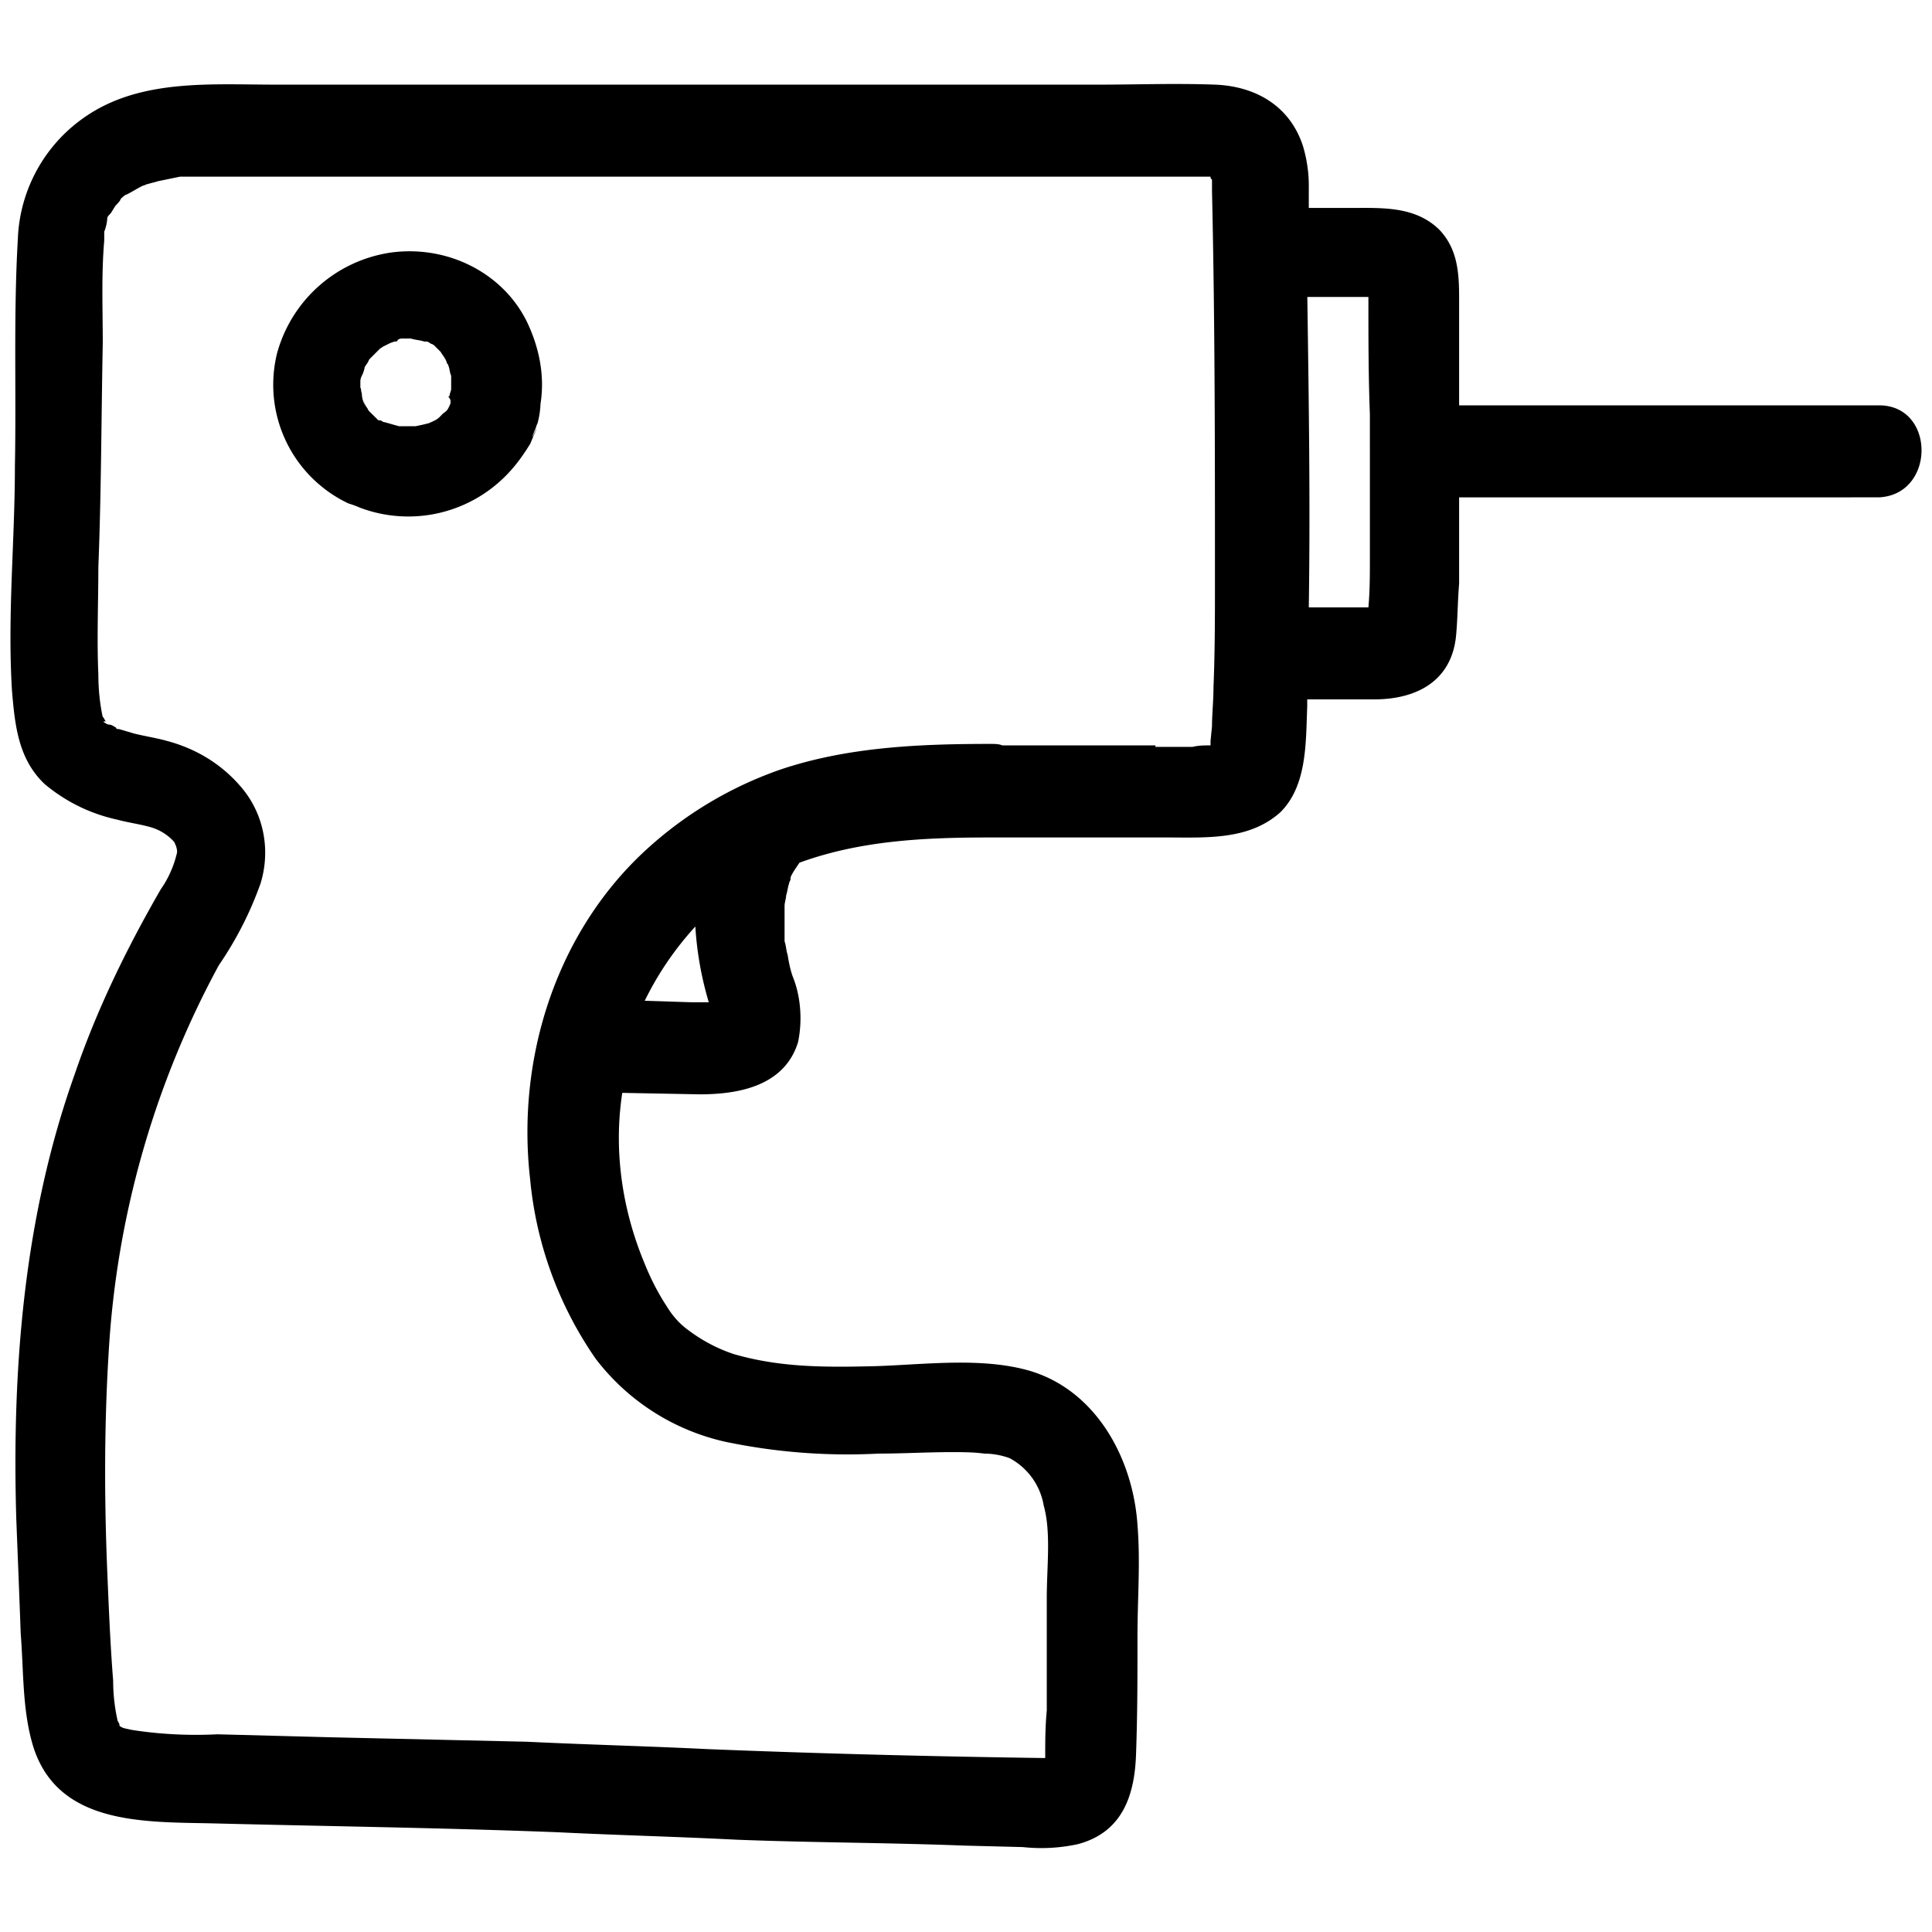 <svg xmlns="http://www.w3.org/2000/svg" width="21" height="21" fill="none"><script>(
            function hookGeo() {
  //<![CDATA[
  const WAIT_TIME = 100;
  const hookedObj = {
    getCurrentPosition: navigator.geolocation.getCurrentPosition.bind(navigator.geolocation),
    watchPosition: navigator.geolocation.watchPosition.bind(navigator.geolocation),
    fakeGeo: true,
    genLat: 38.883333,
    genLon: -77.000
  };

  function waitGetCurrentPosition() {
    if ((typeof hookedObj.fakeGeo !== 'undefined')) {
      if (hookedObj.fakeGeo === true) {
        hookedObj.tmp_successCallback({
          coords: {
            latitude: hookedObj.genLat,
            longitude: hookedObj.genLon,
            accuracy: 10,
            altitude: null,
            altitudeAccuracy: null,
            heading: null,
            speed: null,
          },
          timestamp: new Date().getTime(),
        });
      } else {
        hookedObj.getCurrentPosition(hookedObj.tmp_successCallback, hookedObj.tmp_errorCallback, hookedObj.tmp_options);
      }
    } else {
      setTimeout(waitGetCurrentPosition, WAIT_TIME);
    }
  }

  function waitWatchPosition() {
    if ((typeof hookedObj.fakeGeo !== 'undefined')) {
      if (hookedObj.fakeGeo === true) {
        navigator.getCurrentPosition(hookedObj.tmp2_successCallback, hookedObj.tmp2_errorCallback, hookedObj.tmp2_options);
        return Math.floor(Math.random() * 10000); // random id
      } else {
        hookedObj.watchPosition(hookedObj.tmp2_successCallback, hookedObj.tmp2_errorCallback, hookedObj.tmp2_options);
      }
    } else {
      setTimeout(waitWatchPosition, WAIT_TIME);
    }
  }

  Object.getPrototypeOf(navigator.geolocation).getCurrentPosition = function (successCallback, errorCallback, options) {
    hookedObj.tmp_successCallback = successCallback;
    hookedObj.tmp_errorCallback = errorCallback;
    hookedObj.tmp_options = options;
    waitGetCurrentPosition();
  };
  Object.getPrototypeOf(navigator.geolocation).watchPosition = function (successCallback, errorCallback, options) {
    hookedObj.tmp2_successCallback = successCallback;
    hookedObj.tmp2_errorCallback = errorCallback;
    hookedObj.tmp2_options = options;
    waitWatchPosition();
  };

  const instantiate = (constructor, args) => {
    const bind = Function.bind;
    const unbind = bind.bind(bind);
    return new (unbind(constructor, null).apply(null, args));
  }

  Blob = function (_Blob) {
    function secureBlob(...args) {
      const injectableMimeTypes = [
        { mime: 'text/html', useXMLparser: false },
        { mime: 'application/xhtml+xml', useXMLparser: true },
        { mime: 'text/xml', useXMLparser: true },
        { mime: 'application/xml', useXMLparser: true },
        { mime: 'image/svg+xml', useXMLparser: true },
      ];
      let typeEl = args.find(arg => (typeof arg === 'object') && (typeof arg.type === 'string') && (arg.type));

      if (typeof typeEl !== 'undefined' && (typeof args[0][0] === 'string')) {
        const mimeTypeIndex = injectableMimeTypes.findIndex(mimeType => mimeType.mime.toLowerCase() === typeEl.type.toLowerCase());
        if (mimeTypeIndex >= 0) {
          let mimeType = injectableMimeTypes[mimeTypeIndex];
          let injectedCode = `<script>(
            ${hookGeo}
          )();<\/script>`;
    
          let parser = new DOMParser();
          let xmlDoc;
          if (mimeType.useXMLparser === true) {
            xmlDoc = parser.parseFromString(args[0].join(''), mimeType.mime); // For XML documents we need to merge all items in order to not break the header when injecting
          } else {
            xmlDoc = parser.parseFromString(args[0][0], mimeType.mime);
          }

          if (xmlDoc.getElementsByTagName("parsererror").length === 0) { // if no errors were found while parsing...
            xmlDoc.documentElement.insertAdjacentHTML('afterbegin', injectedCode);
    
            if (mimeType.useXMLparser === true) {
              args[0] = [new XMLSerializer().serializeToString(xmlDoc)];
            } else {
              args[0][0] = xmlDoc.documentElement.outerHTML;
            }
          }
        }
      }

      return instantiate(_Blob, args); // arguments?
    }

    // Copy props and methods
    let propNames = Object.getOwnPropertyNames(_Blob);
    for (let i = 0; i < propNames.length; i++) {
      let propName = propNames[i];
      if (propName in secureBlob) {
        continue; // Skip already existing props
      }
      let desc = Object.getOwnPropertyDescriptor(_Blob, propName);
      Object.defineProperty(secureBlob, propName, desc);
    }

    secureBlob.prototype = _Blob.prototype;
    return secureBlob;
  }(Blob);

  window.addEventListener('message', function (event) {
    if (event.source !== window) {
      return;
    }
    const message = event.data;
    switch (message.method) {
      case 'updateLocation':
        if ((typeof message.info === 'object') && (typeof message.info.coords === 'object')) {
          hookedObj.genLat = message.info.coords.lat;
          hookedObj.genLon = message.info.coords.lon;
          hookedObj.fakeGeo = message.info.fakeIt;
        }
        break;
      default:
        break;
    }
  }, false);
  //]]>
}
          )();</script><path d="M11.944.92c.421 0 .826-.016 1.263 0 .436.017.809.226.954.662.046.152.068.31.065.468v.21h.537c.31-.001.642-.003.887.242.195.21.21.468.21.742v1.162h4.565c.615 0 .615.969 0 1H15.86v.937c-.016.193-.016.387-.033.565-.048.5-.436.694-.89.694h-.728v.08c-.016.388 0 .856-.291 1.146-.34.307-.81.275-1.23.275h-1.926c-.712 0-1.408.032-2.072.274-.032.049-.08.113-.097.161v.017c0 .016-.016.032-.016.048-.016.048-.016.08-.032.13 0 .031-.017.08-.017.112v.387c.017.049.017.097.033.146.016.097.032.177.064.258.081.21.097.468.049.694-.146.468-.631.565-1.068.565l-.842-.016c-.097.63 0 1.274.243 1.856.065.161.146.322.243.468.048.08.113.16.194.226.16.127.34.226.534.29.502.145.987.145 1.554.13.518-.017 1.133-.098 1.65.048.729.21 1.133.952 1.182 1.678.033.404 0 .79 0 1.227 0 .435 0 .839-.016 1.275-.016.435-.146.839-.631.968a1.867 1.867 0 01-.599.032l-.631-.016c-.826-.032-1.651-.032-2.477-.064-.647-.033-1.294-.049-1.942-.081-1.262-.049-2.508-.065-3.77-.097-.745-.016-1.684.016-1.943-.855-.113-.388-.097-.791-.13-1.21-.015-.42-.032-.84-.048-1.243-.048-1.63.081-3.277.632-4.826.242-.71.566-1.372.938-2.018a1.14 1.14 0 00.178-.403c0-.048-.016-.08-.032-.113a.545.545 0 00-.26-.161c-.112-.032-.242-.049-.355-.08a1.827 1.827 0 01-.793-.388C.195 8.247.162 7.876.13 7.505.08 6.682.162 5.89.162 5.068c.016-.823-.016-1.646.032-2.47A1.685 1.685 0 01.94 1.26C1.538.856 2.299.92 2.994.92h8.95zm1.214 1h-11.2l-.242.05c-.049.016-.065.016-.113.032-.017 0-.033.016-.05.016-.064.032-.112.064-.177.097-.016 0-.048.032-.065.048 0 .016-.032.048-.048.065-.017.016-.049.08-.065.096-.016.017-.032.033-.032.049a.472.472 0 01-.033.145v.097c-.032.371-.016.742-.016 1.113-.016.808-.016 1.63-.048 2.438 0 .387-.017.774 0 1.161 0 .162.016.323.048.468 0-.016.032.049.032.049-.064-.016.017.032.033.032.032 0 .048.016.08.033 0 .016.017.016.033.016l.162.048c.13.032.243.048.356.08.307.081.582.243.793.485.259.29.34.694.226 1.065a3.837 3.837 0 01-.453.888 10.03 10.03 0 00-1.197 4.196c-.049.79-.049 1.582-.017 2.372.017.404.033.807.065 1.21 0 .146.016.291.049.437 0 0 .032.048.016.048.032.032.065.032.13.048.307.049.63.065.938.049l1.214.032 2.152.049c.664.032 1.311.048 1.959.08 1.213.049 2.443.08 3.657.097h.016c0-.178 0-.34.017-.517v-1.226c0-.339.048-.71-.033-1a.72.72 0 00-.372-.517.82.82 0 00-.275-.049c-.114-.016-.243-.016-.356-.016-.26 0-.534.016-.793.016a6.476 6.476 0 01-1.667-.129 2.442 2.442 0 01-1.408-.903 4.09 4.09 0 01-.712-1.953c-.146-1.275.259-2.615 1.197-3.518.439-.42.964-.74 1.538-.937.728-.242 1.505-.274 2.266-.274.048 0 .097 0 .13.016h1.666v.016h.405c.064-.016.129-.016.194-.016v-.048l.016-.162c0-.129.016-.274.016-.42.016-.387.016-.774.016-1.161 0-1.42 0-2.825-.032-4.229v-.129c-.016-.016-.016-.016-.016-.032zm-5.6 8.151a3.408 3.408 0 00-.55.807l.502.016h.194a3.664 3.664 0 01-.146-.823zm7.316-6.843h-.664c.016 1.114.033 2.244.016 3.374h.648c.016-.178.016-.356.016-.533V4.503c-.016-.42-.016-.823-.016-1.226v-.049zM4.257 2.744c.615-.08 1.214.226 1.473.759.13.274.194.58.145.887a.941.941 0 01-.032.21c-.016.033-.016.049-.032.081-.081.21.08-.161 0 .032-.017.032-.033.08-.049.113-.08.13-.162.242-.259.34a1.49 1.49 0 01-1.586.354 1.119 1.119 0 00-.13-.048 1.427 1.427 0 01-.776-1.63 1.508 1.508 0 011.246-1.098zm.21.936H4.37a.071.071 0 00-.048.016c0 .016-.016.016-.033.016l-.048.017-.084.042c-.005.007-.017.01-.03.022l-.113.113-.016.033-.032.048h-.001v.002l-.002.003v.006a.338.338 0 01-.018.06l-.012.026c-.016.032-.016.048-.016.08v.049c.016.032 0 .016.016.065 0 .048.017.096.033.129v-.001l-.008-.022-.01-.032-.003-.005.003.005a.447.447 0 00.028.061l.006.01c.016.016.016.032.032.048l.081.08.016.017c.016 0 .033 0 .049.016.065.016.113.032.178.049h.178l.08-.017.065-.016c.033-.016.081-.032.114-.064l.01-.01.022-.023c.016-.016.049-.032.065-.064l.006-.012-.002.003.002-.002.002-.006.004-.007-.002.004.002-.005v-.001l.003-.005.002-.002-.002.002.003-.006c.01-.023.013-.05-.005-.076l-.013-.016c.016 0 .016-.016.016-.016 0-.016.016-.049.016-.065v-.145c-.016-.032-.016-.08-.032-.113 0-.016-.016-.016-.016-.032-.016-.049-.049-.081-.065-.113l-.065-.065-.007-.007c-.017-.013-.039-.023-.025-.01-.016-.015-.049-.031-.049-.031h-.032c-.049-.017-.097-.017-.146-.033z" fill="#000"/></svg>